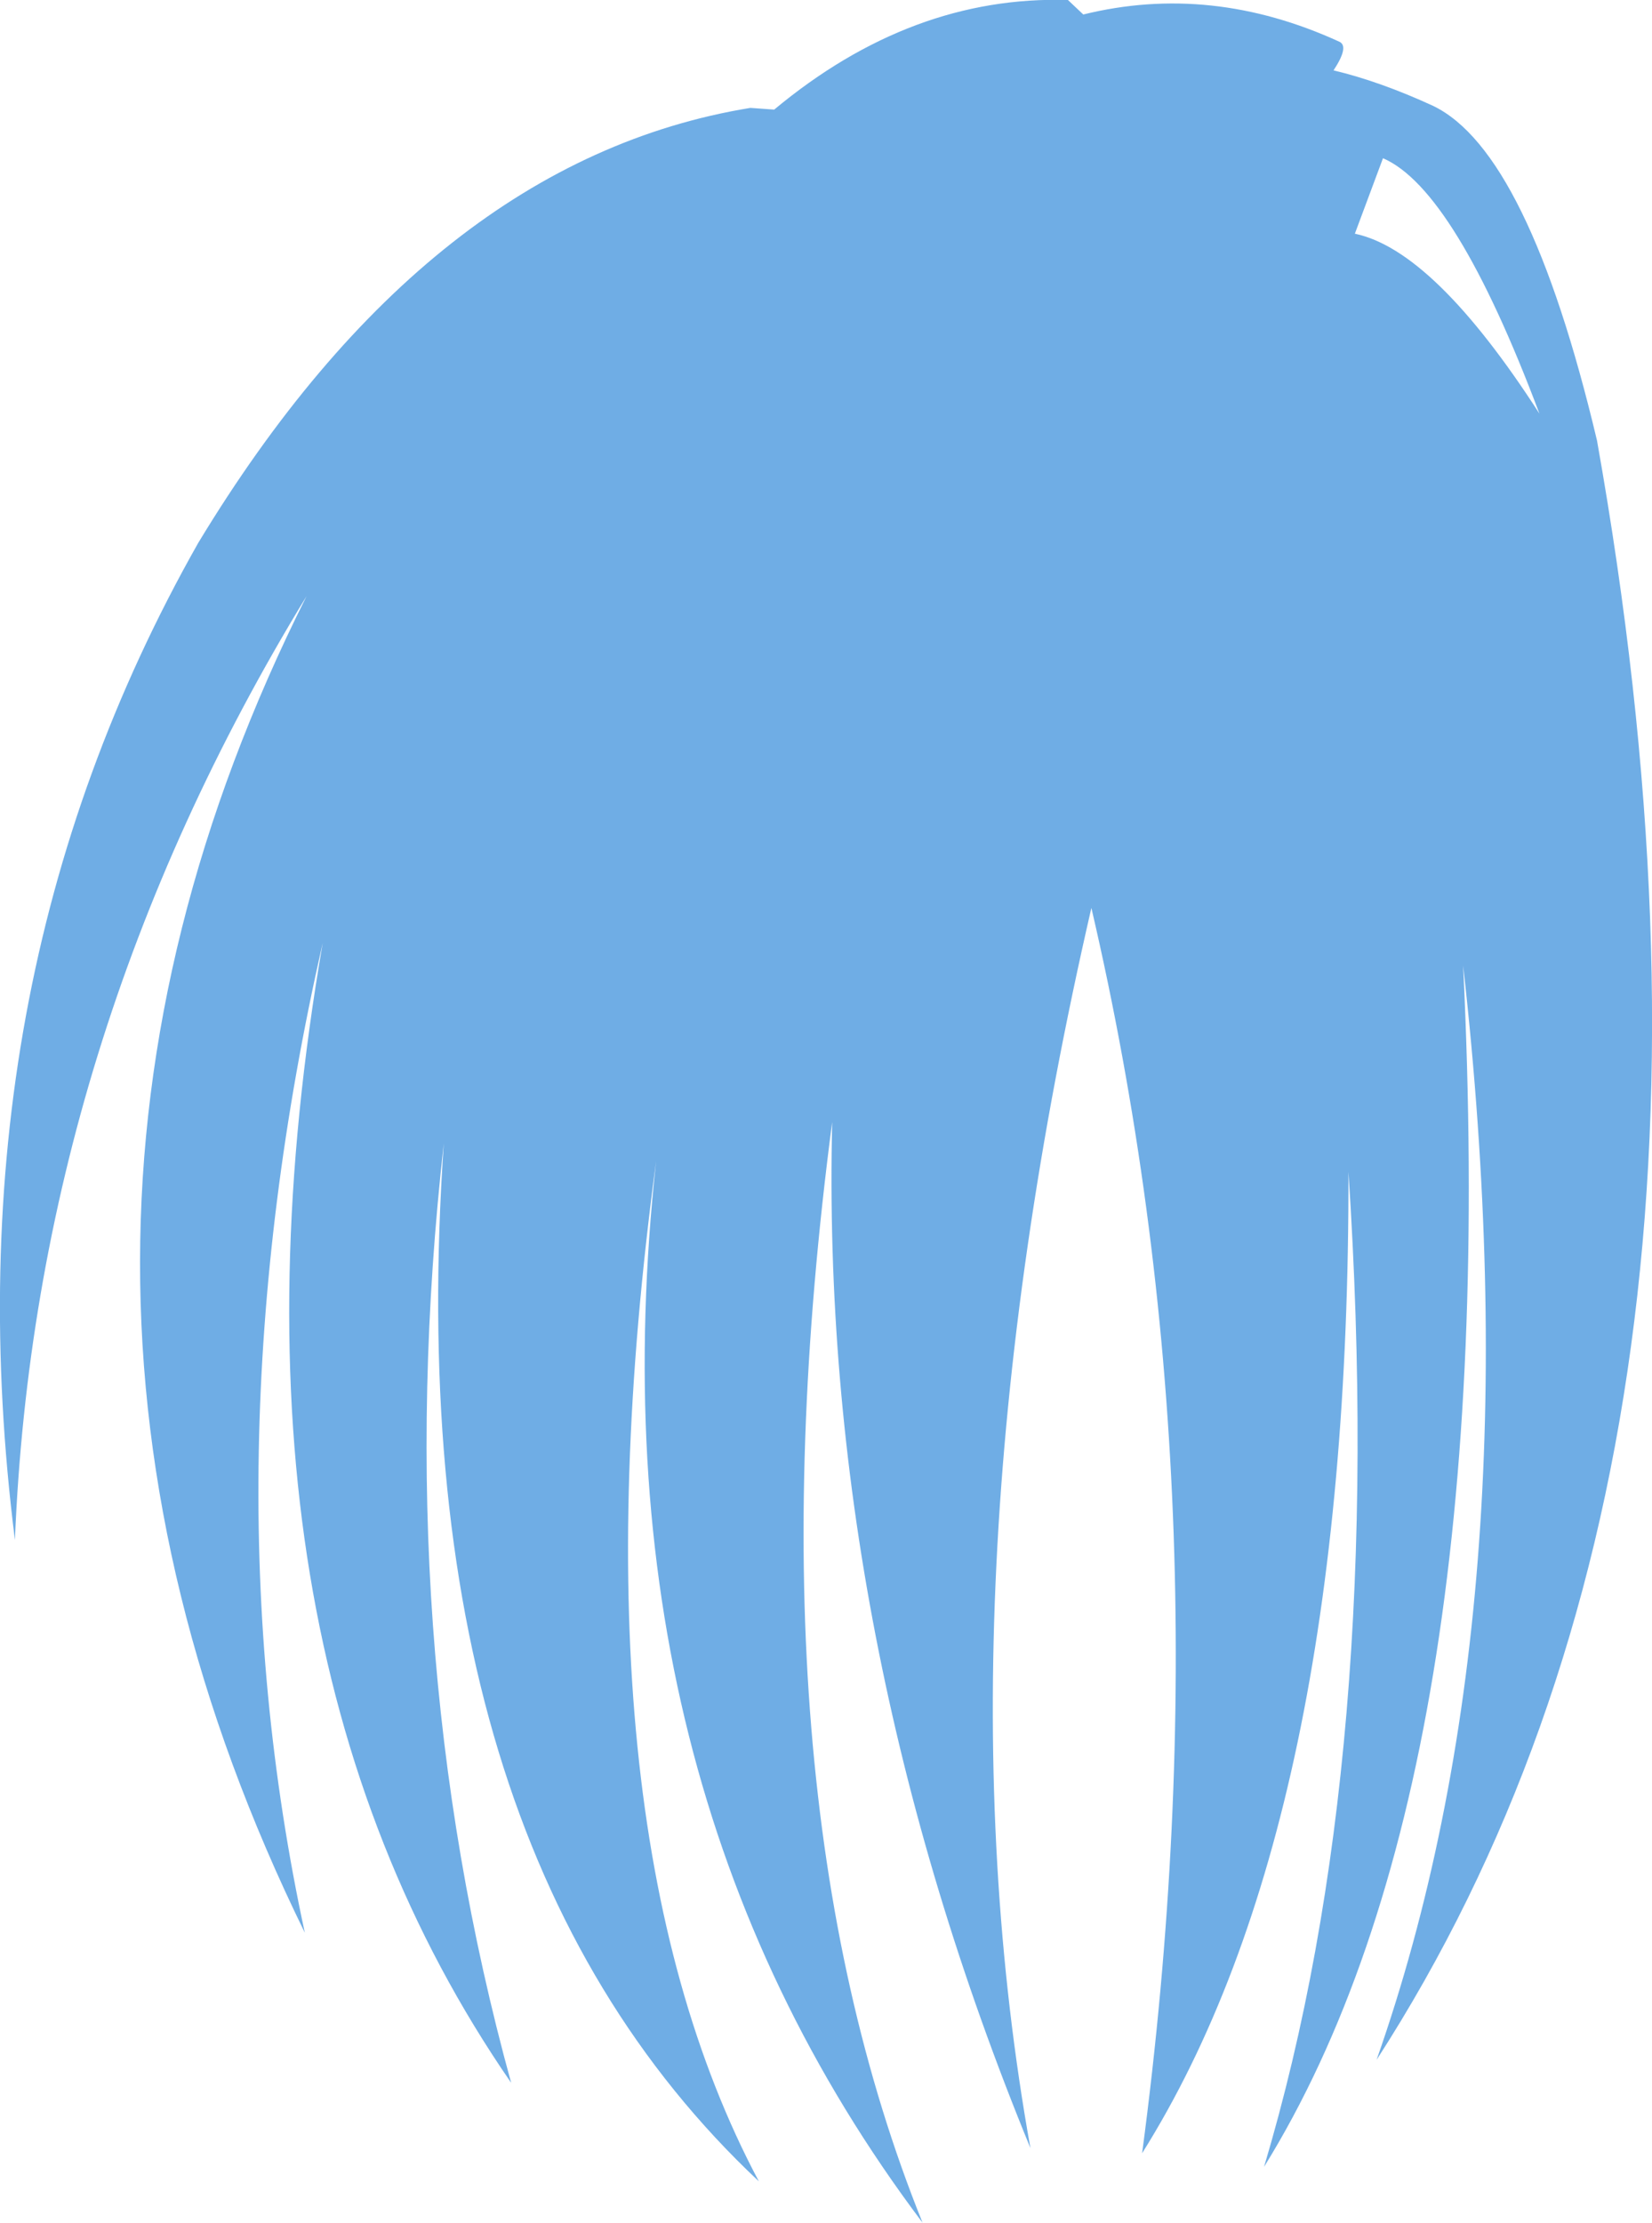 <?xml version="1.0" encoding="UTF-8" standalone="no"?>
<svg xmlns:xlink="http://www.w3.org/1999/xlink" height="260.6px" width="193.75px" xmlns="http://www.w3.org/2000/svg">
  <g transform="matrix(1.0, 0.0, 0.0, 1.0, 96.9, 130.3)">
    <path d="M59.5 -122.05 Q64.95 -120.75 71.15 -117.9 82.35 -112.55 90.4 -78.65 111.3 38.8 64.55 111.2 83.2 58.15 74.7 -17.1 79.35 78.55 51.35 123.75 65.75 75.5 61.25 7.1 61.4 83.4 37.05 122.15 47.25 45.45 31.1 -23.85 12.4 57.3 23.95 121.55 -0.75 61.45 0.7 1.25 -9.5 78.75 11.3 130.3 -27.9 78.25 -19.95 5.85 -30.35 83.3 -7.9 125.45 -50.5 85.45 -44.85 3.75 -51.35 61.65 -36.95 113.9 -73.1 61.5 -59.05 -19.75 -73.0 41.5 -61.15 96.3 -99.9 17.25 -60.95 -60.4 -92.8 -8.2 -95.15 50.25 -103.3 -14.3 -73.65 -66.65 -46.5 -111.5 -8.9 -117.65 L-6.1 -117.45 Q10.0 -130.85 28.35 -130.3 L30.15 -128.6 Q45.15 -132.3 60.2 -125.4 61.35 -124.85 59.5 -122.05 M62.0 -102.9 Q71.3 -100.95 83.65 -81.8 73.75 -108.1 65.3 -111.75 L62.0 -102.9" fill="#6fade5" fill-rule="evenodd" stroke="none"/>
  </g>
</svg>
